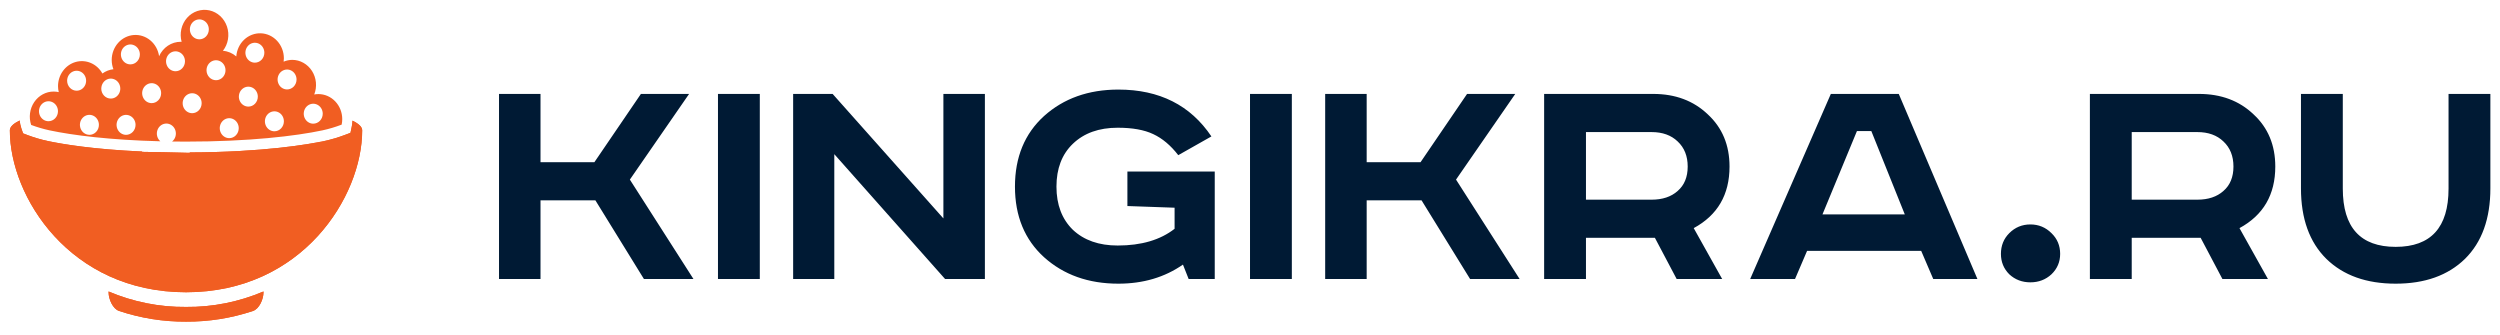 <svg width="254" height="34" viewBox="0 0 254 34" fill="none" xmlns="http://www.w3.org/2000/svg">
<path d="M32.347 9.558C32.206 9.559 32.065 9.572 31.926 9.599C32.078 9.212 32.136 8.792 32.097 8.376C32.057 7.96 31.921 7.56 31.7 7.212C31.479 6.865 31.179 6.58 30.828 6.383C30.478 6.185 30.086 6.082 29.688 6.082C29.39 6.085 29.094 6.147 28.817 6.265C28.832 6.15 28.841 6.033 28.842 5.917C28.839 5.26 28.595 4.629 28.16 4.156C27.725 3.684 27.133 3.407 26.508 3.383C25.883 3.36 25.274 3.591 24.808 4.029C24.341 4.468 24.055 5.078 24.007 5.734C23.622 5.4 23.147 5.2 22.649 5.161C22.914 4.822 23.091 4.418 23.163 3.987C23.235 3.555 23.201 3.111 23.062 2.698C22.923 2.285 22.686 1.917 22.372 1.628C22.058 1.34 21.679 1.142 21.271 1.053C20.863 0.964 20.44 0.987 20.043 1.121C19.646 1.254 19.288 1.492 19.005 1.813C18.721 2.135 18.521 2.527 18.425 2.953C18.328 3.379 18.337 3.824 18.452 4.245H18.358C17.898 4.245 17.447 4.383 17.058 4.642C16.67 4.902 16.359 5.272 16.163 5.71C16.071 5.077 15.755 4.503 15.278 4.104C14.801 3.705 14.199 3.51 13.591 3.557C12.983 3.605 12.414 3.892 11.999 4.361C11.584 4.83 11.352 5.446 11.35 6.087C11.349 6.412 11.408 6.733 11.524 7.034C11.122 7.077 10.737 7.227 10.404 7.468C10.136 6.986 9.724 6.611 9.232 6.4C8.741 6.188 8.197 6.153 7.684 6.298C7.172 6.444 6.719 6.763 6.396 7.206C6.072 7.649 5.897 8.191 5.895 8.749C5.896 8.955 5.92 9.16 5.969 9.359C5.801 9.321 5.63 9.302 5.458 9.302C5.07 9.301 4.688 9.398 4.343 9.584C3.998 9.771 3.701 10.042 3.476 10.374C3.251 10.707 3.106 11.091 3.052 11.494C2.998 11.898 3.036 12.31 3.165 12.694C3.776 12.923 4.402 13.106 5.037 13.244C7.378 13.742 11.2 14.23 16.291 14.355C16.135 14.221 16.023 14.04 15.97 13.836C15.917 13.633 15.925 13.417 15.995 13.219C16.064 13.02 16.19 12.85 16.355 12.73C16.521 12.611 16.718 12.549 16.919 12.552C17.12 12.556 17.315 12.625 17.476 12.751C17.638 12.876 17.758 13.051 17.821 13.252C17.883 13.453 17.885 13.669 17.825 13.871C17.765 14.072 17.647 14.249 17.487 14.377C17.951 14.384 18.422 14.388 18.899 14.388C25.305 14.388 30.037 13.822 32.762 13.244C33.425 13.1 34.077 12.906 34.712 12.663C34.752 12.479 34.772 12.29 34.772 12.101C34.771 11.767 34.709 11.436 34.587 11.127C34.465 10.818 34.286 10.538 34.061 10.302C33.836 10.066 33.569 9.878 33.275 9.751C32.981 9.623 32.666 9.558 32.347 9.558ZM4.925 12.316C4.735 12.316 4.548 12.256 4.389 12.145C4.231 12.033 4.107 11.875 4.034 11.689C3.961 11.504 3.942 11.3 3.979 11.103C4.016 10.907 4.108 10.726 4.243 10.584C4.378 10.442 4.55 10.346 4.737 10.306C4.924 10.267 5.118 10.287 5.295 10.364C5.471 10.441 5.622 10.571 5.728 10.738C5.834 10.905 5.89 11.101 5.89 11.301C5.89 11.57 5.789 11.828 5.608 12.018C5.427 12.209 5.181 12.316 4.925 12.316ZM6.82 8.204C6.82 8.003 6.876 7.807 6.981 7.64C7.087 7.474 7.237 7.343 7.413 7.266C7.589 7.189 7.783 7.168 7.97 7.206C8.157 7.245 8.329 7.34 8.464 7.481C8.6 7.622 8.692 7.802 8.73 7.999C8.768 8.195 8.75 8.399 8.679 8.584C8.607 8.77 8.484 8.929 8.326 9.041C8.168 9.154 7.983 9.215 7.792 9.216C7.665 9.217 7.539 9.192 7.421 9.141C7.303 9.091 7.196 9.016 7.106 8.922C7.016 8.828 6.944 8.716 6.895 8.593C6.846 8.47 6.82 8.337 6.82 8.204ZM9.084 13.696C8.893 13.696 8.707 13.636 8.548 13.525C8.389 13.413 8.266 13.255 8.193 13.069C8.12 12.884 8.101 12.68 8.138 12.483C8.175 12.286 8.267 12.106 8.403 11.964C8.538 11.822 8.71 11.726 8.897 11.687C9.084 11.648 9.278 11.668 9.455 11.745C9.631 11.822 9.781 11.953 9.887 12.12C9.993 12.287 10.049 12.483 10.049 12.684C10.049 12.817 10.024 12.95 9.976 13.073C9.927 13.197 9.856 13.309 9.766 13.403C9.676 13.498 9.569 13.572 9.451 13.623C9.334 13.674 9.208 13.7 9.081 13.7L9.084 13.696ZM10.293 9.002C10.293 8.801 10.349 8.605 10.455 8.438C10.561 8.271 10.711 8.14 10.888 8.063C11.064 7.986 11.258 7.966 11.445 8.005C11.633 8.044 11.805 8.141 11.94 8.283C12.075 8.425 12.167 8.606 12.204 8.803C12.241 8.999 12.222 9.204 12.149 9.389C12.075 9.574 11.951 9.733 11.793 9.844C11.634 9.955 11.447 10.015 11.256 10.014C11.129 10.015 11.004 9.989 10.887 9.939C10.77 9.888 10.664 9.814 10.574 9.72C10.484 9.627 10.413 9.515 10.364 9.393C10.315 9.27 10.29 9.138 10.289 9.005L10.293 9.002ZM12.807 13.7C12.617 13.7 12.43 13.64 12.271 13.528C12.113 13.417 11.989 13.258 11.916 13.073C11.843 12.888 11.824 12.684 11.861 12.487C11.899 12.29 11.991 12.109 12.126 11.967C12.261 11.826 12.433 11.729 12.62 11.69C12.808 11.651 13.002 11.672 13.178 11.749C13.354 11.826 13.505 11.956 13.611 12.123C13.716 12.29 13.773 12.486 13.772 12.687C13.772 12.956 13.67 13.213 13.489 13.403C13.308 13.593 13.063 13.7 12.807 13.7ZM13.245 6.541C13.054 6.541 12.868 6.481 12.71 6.37C12.552 6.258 12.429 6.1 12.356 5.915C12.284 5.73 12.265 5.526 12.302 5.33C12.339 5.134 12.431 4.954 12.566 4.812C12.701 4.671 12.872 4.575 13.059 4.536C13.246 4.497 13.44 4.517 13.615 4.594C13.791 4.67 13.942 4.8 14.047 4.967C14.153 5.133 14.21 5.329 14.21 5.529C14.21 5.662 14.185 5.794 14.136 5.917C14.088 6.04 14.017 6.151 13.927 6.245C13.837 6.339 13.731 6.414 13.614 6.465C13.497 6.515 13.371 6.541 13.245 6.541ZM15.408 10.479C15.217 10.479 15.03 10.42 14.872 10.308C14.713 10.197 14.589 10.039 14.516 9.853C14.443 9.668 14.424 9.464 14.461 9.267C14.499 9.07 14.591 8.89 14.725 8.748C14.86 8.606 15.032 8.509 15.219 8.47C15.407 8.431 15.601 8.451 15.777 8.528C15.953 8.605 16.104 8.735 16.21 8.902C16.316 9.068 16.372 9.264 16.372 9.465C16.372 9.598 16.348 9.73 16.299 9.853C16.25 9.976 16.18 10.088 16.09 10.182C16 10.276 15.894 10.351 15.777 10.402C15.66 10.453 15.534 10.479 15.408 10.479ZM17.83 7.239C17.64 7.238 17.454 7.179 17.296 7.067C17.137 6.956 17.014 6.798 16.942 6.613C16.869 6.427 16.85 6.224 16.887 6.028C16.925 5.831 17.017 5.651 17.151 5.51C17.286 5.368 17.458 5.272 17.645 5.233C17.831 5.194 18.025 5.215 18.201 5.291C18.377 5.368 18.527 5.498 18.633 5.664C18.738 5.831 18.795 6.026 18.795 6.226C18.795 6.359 18.77 6.491 18.721 6.614C18.673 6.737 18.602 6.849 18.512 6.943C18.423 7.037 18.316 7.111 18.199 7.162C18.082 7.213 17.957 7.239 17.83 7.239ZM19.523 11.501C19.332 11.501 19.145 11.441 18.987 11.33C18.828 11.218 18.705 11.06 18.631 10.875C18.558 10.689 18.539 10.485 18.577 10.289C18.614 10.092 18.706 9.911 18.841 9.769C18.976 9.628 19.148 9.531 19.335 9.492C19.522 9.453 19.716 9.473 19.892 9.55C20.068 9.626 20.219 9.756 20.325 9.923C20.431 10.09 20.488 10.286 20.488 10.487C20.488 10.756 20.386 11.014 20.205 11.204C20.024 11.394 19.779 11.501 19.523 11.501ZM20.251 3.995C20.061 3.994 19.875 3.934 19.717 3.822C19.559 3.711 19.436 3.552 19.364 3.367C19.291 3.182 19.273 2.979 19.31 2.782C19.348 2.586 19.44 2.406 19.575 2.265C19.709 2.124 19.881 2.028 20.068 1.989C20.254 1.95 20.448 1.97 20.624 2.047C20.799 2.124 20.95 2.254 21.055 2.42C21.161 2.587 21.217 2.782 21.217 2.982C21.218 3.116 21.193 3.248 21.144 3.371C21.096 3.494 21.024 3.606 20.935 3.701C20.845 3.795 20.738 3.87 20.621 3.92C20.503 3.971 20.378 3.997 20.251 3.996V3.995ZM20.982 7.136C20.982 6.935 21.038 6.739 21.144 6.572C21.25 6.405 21.401 6.275 21.577 6.198C21.753 6.121 21.948 6.1 22.135 6.14C22.322 6.179 22.494 6.275 22.629 6.417C22.764 6.559 22.856 6.74 22.893 6.937C22.931 7.134 22.911 7.338 22.838 7.523C22.765 7.709 22.641 7.867 22.482 7.979C22.323 8.09 22.136 8.149 21.945 8.149C21.69 8.149 21.445 8.042 21.265 7.853C21.084 7.663 20.983 7.406 20.982 7.138V7.136ZM23.291 14.037C23.101 14.037 22.914 13.977 22.756 13.866C22.597 13.754 22.473 13.596 22.4 13.41C22.327 13.225 22.308 13.021 22.345 12.824C22.383 12.628 22.474 12.447 22.609 12.305C22.744 12.163 22.916 12.066 23.103 12.027C23.291 11.988 23.484 12.008 23.661 12.085C23.837 12.162 23.988 12.292 24.094 12.459C24.2 12.626 24.256 12.822 24.256 13.022C24.256 13.155 24.231 13.287 24.183 13.41C24.134 13.533 24.063 13.645 23.974 13.739C23.884 13.834 23.778 13.908 23.661 13.959C23.544 14.01 23.418 14.037 23.291 14.037ZM25.23 10.831C25.039 10.83 24.853 10.771 24.695 10.659C24.537 10.548 24.414 10.389 24.341 10.204C24.269 10.019 24.25 9.816 24.287 9.62C24.325 9.423 24.416 9.243 24.551 9.102C24.686 8.96 24.858 8.864 25.044 8.825C25.231 8.786 25.425 8.806 25.601 8.883C25.776 8.96 25.927 9.09 26.032 9.256C26.138 9.422 26.195 9.618 26.195 9.818C26.195 9.952 26.17 10.084 26.121 10.207C26.072 10.33 26.001 10.441 25.911 10.536C25.822 10.63 25.715 10.704 25.598 10.755C25.48 10.805 25.355 10.831 25.228 10.831H25.23ZM25.893 6.367C25.703 6.367 25.517 6.307 25.359 6.196C25.201 6.084 25.078 5.926 25.005 5.741C24.932 5.556 24.913 5.353 24.951 5.156C24.988 4.96 25.08 4.78 25.215 4.638C25.349 4.497 25.521 4.401 25.708 4.362C25.895 4.323 26.088 4.343 26.264 4.42C26.44 4.496 26.59 4.626 26.696 4.793C26.802 4.959 26.858 5.155 26.858 5.355C26.858 5.488 26.833 5.62 26.785 5.743C26.736 5.866 26.665 5.978 26.575 6.072C26.485 6.166 26.378 6.241 26.261 6.291C26.144 6.342 26.018 6.368 25.892 6.367H25.893ZM27.879 13.339C27.688 13.339 27.501 13.279 27.343 13.168C27.184 13.056 27.06 12.898 26.987 12.712C26.914 12.527 26.895 12.323 26.933 12.126C26.97 11.929 27.062 11.749 27.197 11.607C27.332 11.465 27.504 11.369 27.692 11.33C27.879 11.291 28.073 11.311 28.249 11.388C28.425 11.465 28.576 11.595 28.682 11.762C28.788 11.93 28.844 12.126 28.843 12.326C28.843 12.46 28.818 12.591 28.769 12.714C28.721 12.837 28.649 12.949 28.56 13.043C28.47 13.137 28.363 13.212 28.246 13.262C28.129 13.313 28.004 13.339 27.877 13.339H27.879ZM29.164 9.088C28.974 9.087 28.788 9.028 28.629 8.916C28.471 8.805 28.348 8.647 28.276 8.462C28.203 8.277 28.184 8.073 28.221 7.877C28.259 7.681 28.351 7.5 28.485 7.359C28.62 7.218 28.792 7.121 28.979 7.082C29.165 7.043 29.359 7.064 29.535 7.14C29.71 7.217 29.861 7.347 29.967 7.513C30.072 7.68 30.129 7.875 30.129 8.075C30.129 8.209 30.104 8.341 30.055 8.464C30.006 8.587 29.935 8.699 29.846 8.793C29.756 8.887 29.649 8.961 29.532 9.012C29.415 9.063 29.289 9.088 29.162 9.088H29.164ZM31.825 12.566C31.634 12.566 31.448 12.507 31.289 12.395C31.13 12.284 31.006 12.125 30.933 11.94C30.86 11.754 30.841 11.55 30.879 11.354C30.916 11.157 31.008 10.976 31.143 10.834C31.279 10.692 31.451 10.596 31.638 10.557C31.825 10.518 32.019 10.539 32.196 10.616C32.372 10.693 32.522 10.823 32.628 10.99C32.734 11.157 32.79 11.353 32.79 11.554C32.79 11.687 32.764 11.818 32.716 11.941C32.667 12.064 32.596 12.175 32.507 12.269C32.417 12.363 32.311 12.438 32.194 12.488C32.077 12.539 31.951 12.565 31.825 12.565V12.566Z" fill="#F15E22"/>
<path d="M18.901 31.185C16.205 31.21 13.531 30.677 11.031 29.614V29.704C11.031 30.402 11.465 31.379 12.095 31.593C14.296 32.327 16.593 32.693 18.901 32.679C21.21 32.693 23.506 32.327 25.707 31.593C26.337 31.379 26.771 30.402 26.771 29.704V29.614C24.271 30.677 21.597 31.21 18.901 31.185Z" fill="#F15E22"/>
<path d="M18.901 31.185C16.205 31.21 13.531 30.677 11.031 29.614V29.704C11.031 30.402 11.465 31.379 12.095 31.593C14.296 32.327 16.593 32.693 18.901 32.679C21.21 32.693 23.506 32.327 25.707 31.593C26.337 31.379 26.771 30.402 26.771 29.704V29.614C24.271 30.677 21.597 31.21 18.901 31.185Z" fill="#F15E22"/>
<path d="M35.813 12.261C35.805 12.478 35.777 12.693 35.731 12.905L35.608 13.495L35.066 13.7C34.382 13.96 33.68 14.169 32.967 14.324C31.341 14.668 26.78 15.464 19.246 15.486L19.295 15.53L16.604 15.464L14.42 15.43L14.464 15.395C9.506 15.179 6.348 14.644 4.831 14.324C4.148 14.175 3.475 13.977 2.818 13.731L2.344 13.548L2.17 13.048C2.084 12.787 2.025 12.517 1.996 12.242C1.348 12.563 1 12.89 1 13.244C1 19.985 7.095 29.693 18.899 29.693C30.7 29.693 36.799 19.99 36.799 13.244C36.802 12.901 36.454 12.57 35.813 12.261Z" fill="#F15E22"/>
<path d="M35.813 12.261C35.805 12.478 35.777 12.693 35.731 12.905L35.608 13.495L35.066 13.7C34.382 13.96 33.68 14.169 32.967 14.324C31.341 14.668 26.78 15.464 19.246 15.486L19.295 15.53L16.604 15.464L14.42 15.43L14.464 15.395C9.506 15.179 6.348 14.644 4.831 14.324C4.148 14.175 3.475 13.977 2.818 13.731L2.344 13.548L2.17 13.048C2.084 12.787 2.025 12.517 1.996 12.242C1.348 12.563 1 12.89 1 13.244C1 19.985 7.095 29.693 18.899 29.693C30.7 29.693 36.799 19.99 36.799 13.244C36.802 12.901 36.454 12.57 35.813 12.261Z" fill="#F15E22"/>
<path d="M50.7 9.543H54.916V16.479H60.39L65.116 9.543H70.012L63.994 18.247L70.454 28.345H65.422L60.492 20.355H54.916V28.345H50.7V9.543ZM72.946 9.543H77.196V28.345H72.946V9.543ZM80.583 9.543H84.595L95.849 22.191V9.543H100.065V28.345H96.019L84.765 15.663V28.345H80.583V9.543ZM114.544 17.431H123.418V28.345H120.766L120.188 26.883C118.329 28.175 116.142 28.821 113.626 28.821C110.588 28.821 108.072 27.926 106.078 26.135C104.106 24.345 103.12 21.953 103.12 18.961C103.12 15.969 104.106 13.578 106.078 11.787C108.072 9.997 110.588 9.101 113.626 9.101C117.796 9.101 120.947 10.688 123.078 13.861L119.712 15.765C118.941 14.768 118.091 14.054 117.162 13.623C116.255 13.193 115.054 12.977 113.558 12.977C111.654 12.977 110.135 13.521 109.002 14.609C107.891 15.675 107.336 17.125 107.336 18.961C107.336 20.797 107.891 22.259 109.002 23.347C110.135 24.413 111.654 24.945 113.558 24.945C115.96 24.945 117.887 24.378 119.338 23.245V21.103L114.544 20.933V17.431ZM127.001 9.543H131.251V28.345H127.001V9.543ZM134.638 9.543H138.854V16.479H144.328L149.054 9.543H153.95L147.932 18.247L154.392 28.345H149.36L144.43 20.355H138.854V28.345H134.638V9.543ZM156.884 9.543H167.968C170.212 9.543 172.059 10.235 173.51 11.617C174.983 12.977 175.72 14.745 175.72 16.921C175.72 19.777 174.507 21.863 172.082 23.177L174.972 28.345H170.348L168.138 24.163H161.134V28.345H156.884V9.543ZM161.134 13.419V20.287H167.798C168.908 20.287 169.792 19.992 170.45 19.403C171.13 18.814 171.47 17.986 171.47 16.921C171.47 15.856 171.13 15.006 170.45 14.371C169.792 13.736 168.908 13.419 167.798 13.419H161.134ZM188.665 13.317L185.163 21.783H193.527L190.127 13.317H188.665ZM186.013 9.543H192.915L200.905 28.345H196.417L195.193 25.489H183.599L182.375 28.345H177.819L186.013 9.543ZM204.144 23.687C204.733 23.098 205.447 22.803 206.286 22.803C207.124 22.803 207.838 23.098 208.428 23.687C209.017 24.254 209.312 24.956 209.312 25.795C209.312 26.611 209.017 27.302 208.428 27.869C207.838 28.413 207.124 28.685 206.286 28.685C205.447 28.685 204.733 28.413 204.144 27.869C203.577 27.302 203.294 26.611 203.294 25.795C203.294 24.956 203.577 24.254 204.144 23.687ZM212.333 9.543H223.417C225.661 9.543 227.508 10.235 228.959 11.617C230.432 12.977 231.169 14.745 231.169 16.921C231.169 19.777 229.956 21.863 227.531 23.177L230.421 28.345H225.797L223.587 24.163H216.583V28.345H212.333V9.543ZM216.583 13.419V20.287H223.247C224.357 20.287 225.241 19.992 225.899 19.403C226.579 18.814 226.919 17.986 226.919 16.921C226.919 15.856 226.579 15.006 225.899 14.371C225.241 13.736 224.357 13.419 223.247 13.419H216.583ZM233.778 9.543H238.028V19.165C238.028 23.109 239.819 25.081 243.4 25.081C246.981 25.081 248.772 23.109 248.772 19.165V9.543H253.022V19.131C253.022 22.214 252.161 24.605 250.438 26.305C248.715 27.983 246.369 28.821 243.4 28.821C240.431 28.821 238.085 27.983 236.362 26.305C234.639 24.605 233.778 22.214 233.778 19.131V9.543Z" fill="#001A34"/>
</svg>
